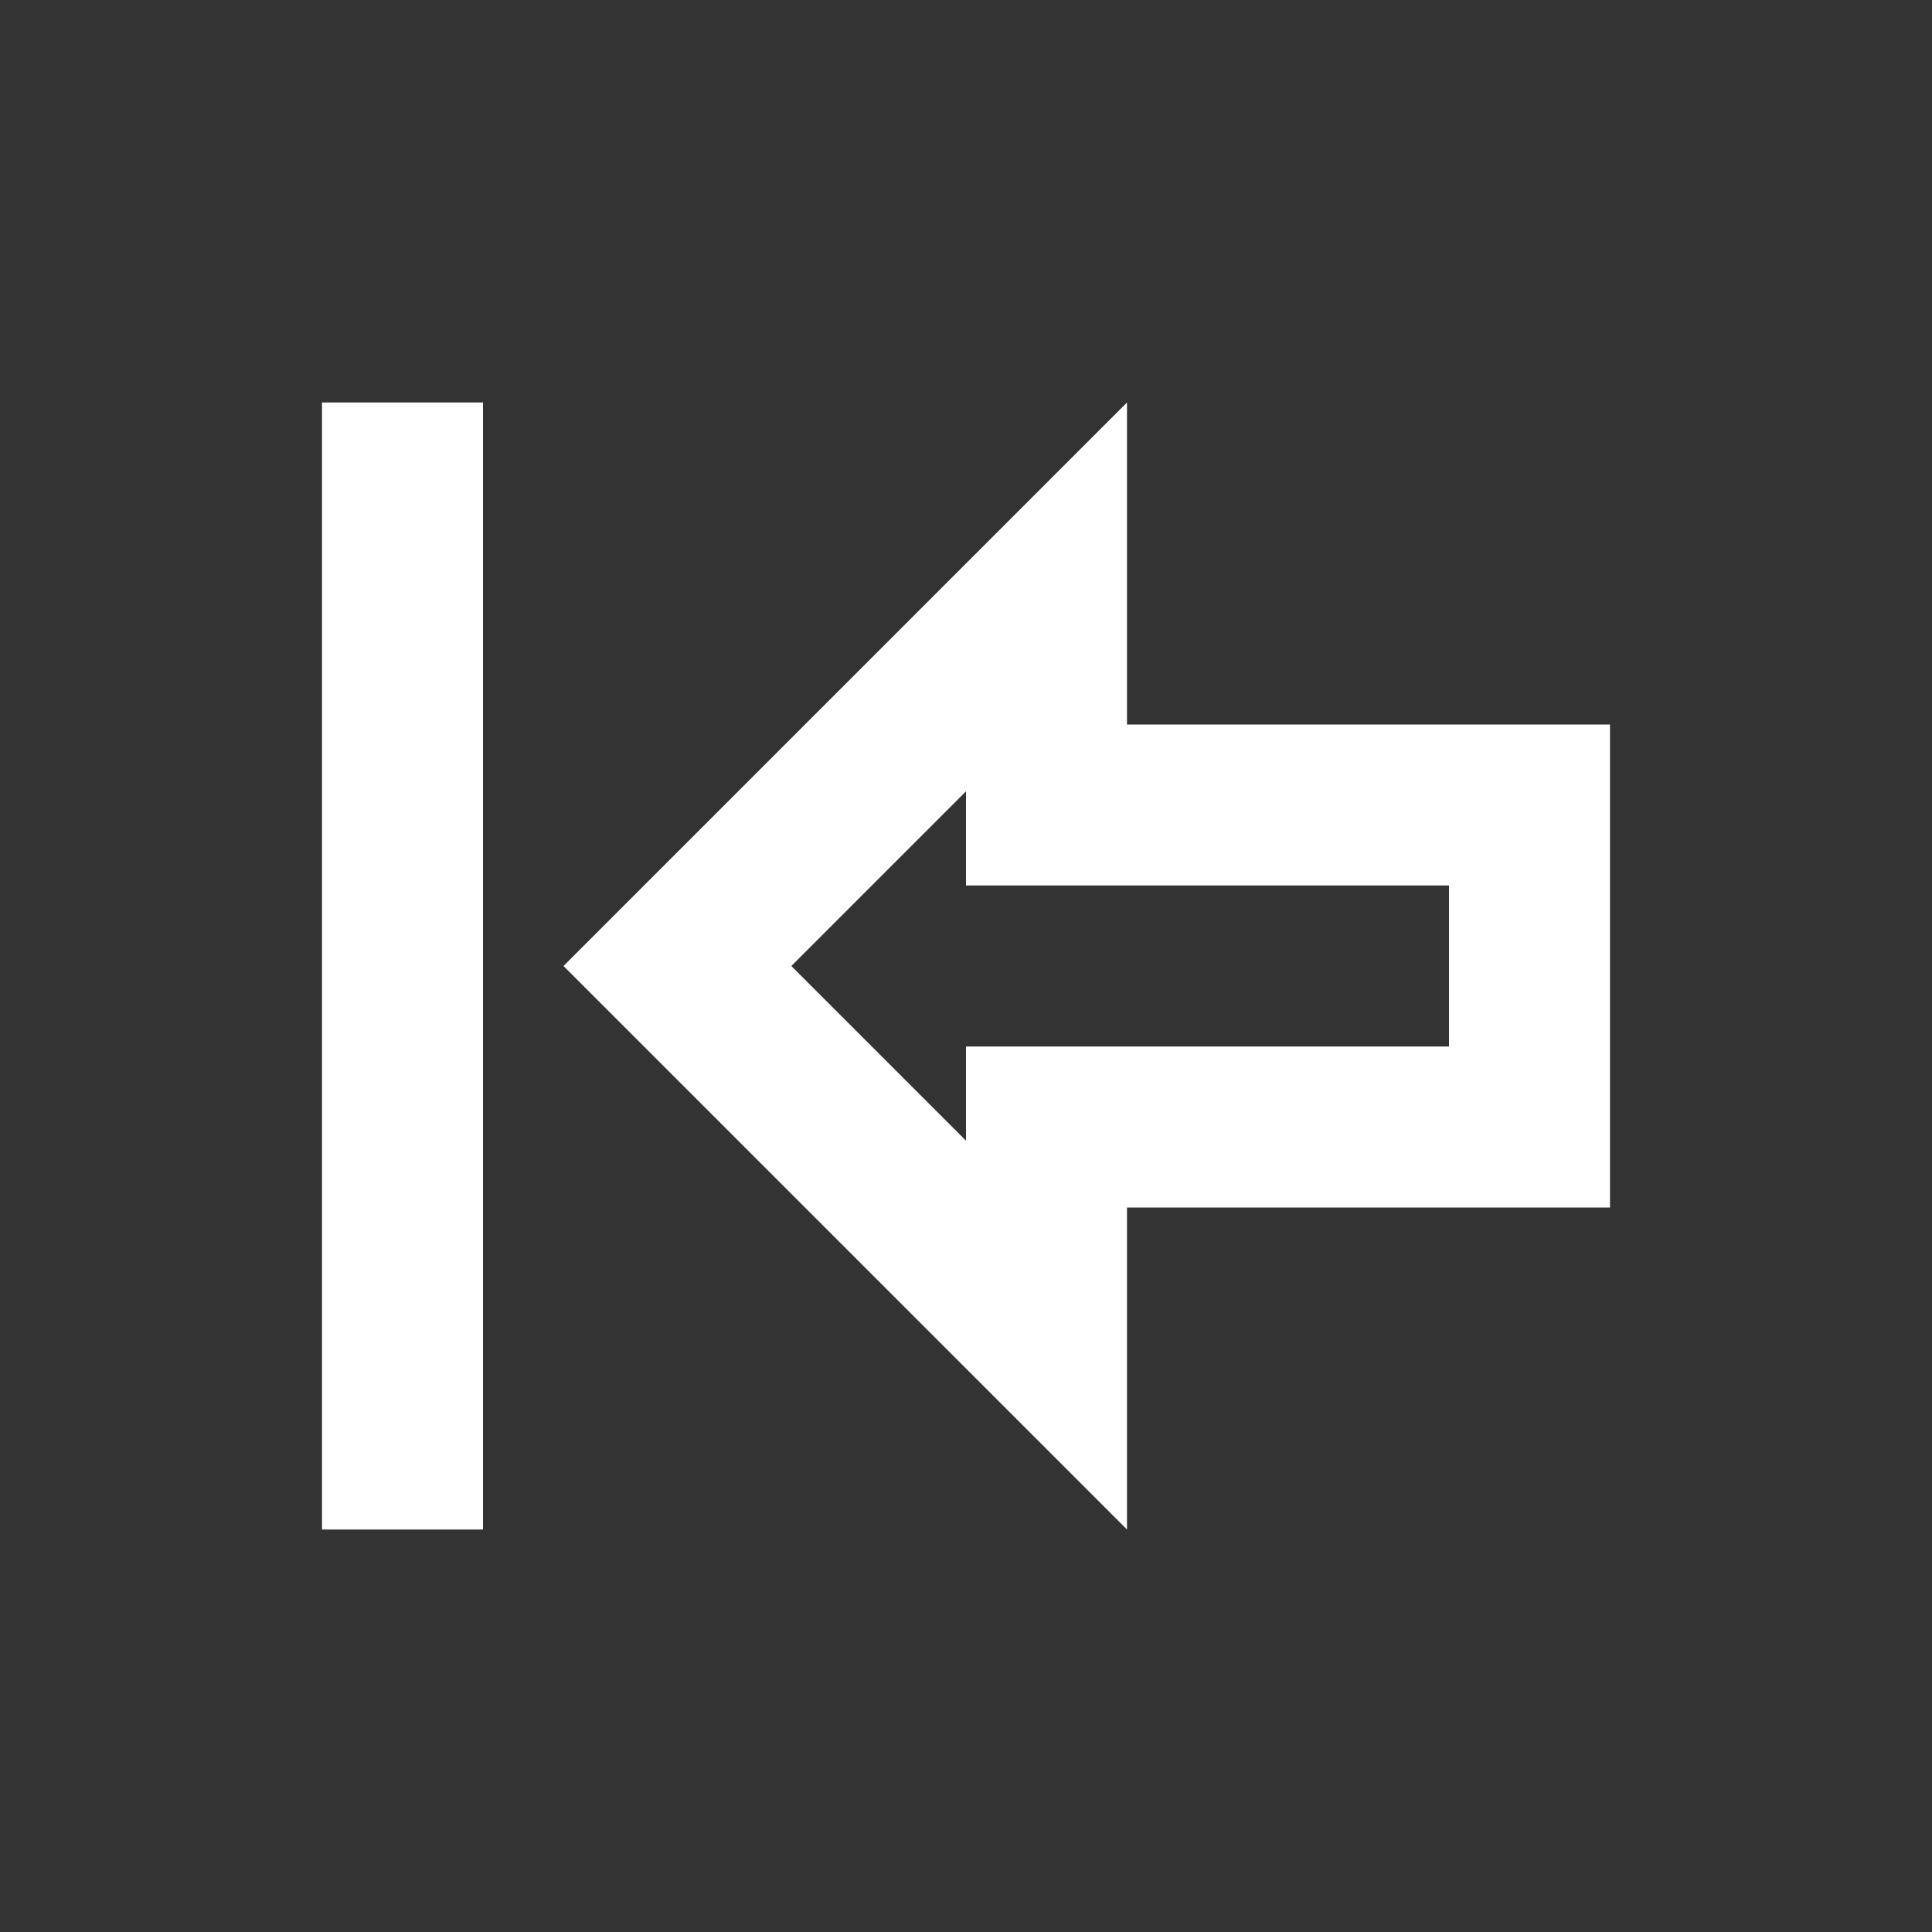 <svg width="24" height="24" viewBox="0 0 24 24" fill="none" xmlns="http://www.w3.org/2000/svg">
<rect x="0" y="0" width="24" height="24" fill="#333333" stroke="none"/>
<path d="M4 19L4 5L6 5L6 19L4 19ZM14 19L14 15L20 15L20 9L14 9L14 5L7 12L14 19ZM12 11L18 11L18 13L12 13L12 14.17L9.83 12L12 9.83L12 11Z" fill="white"/>
</svg>
